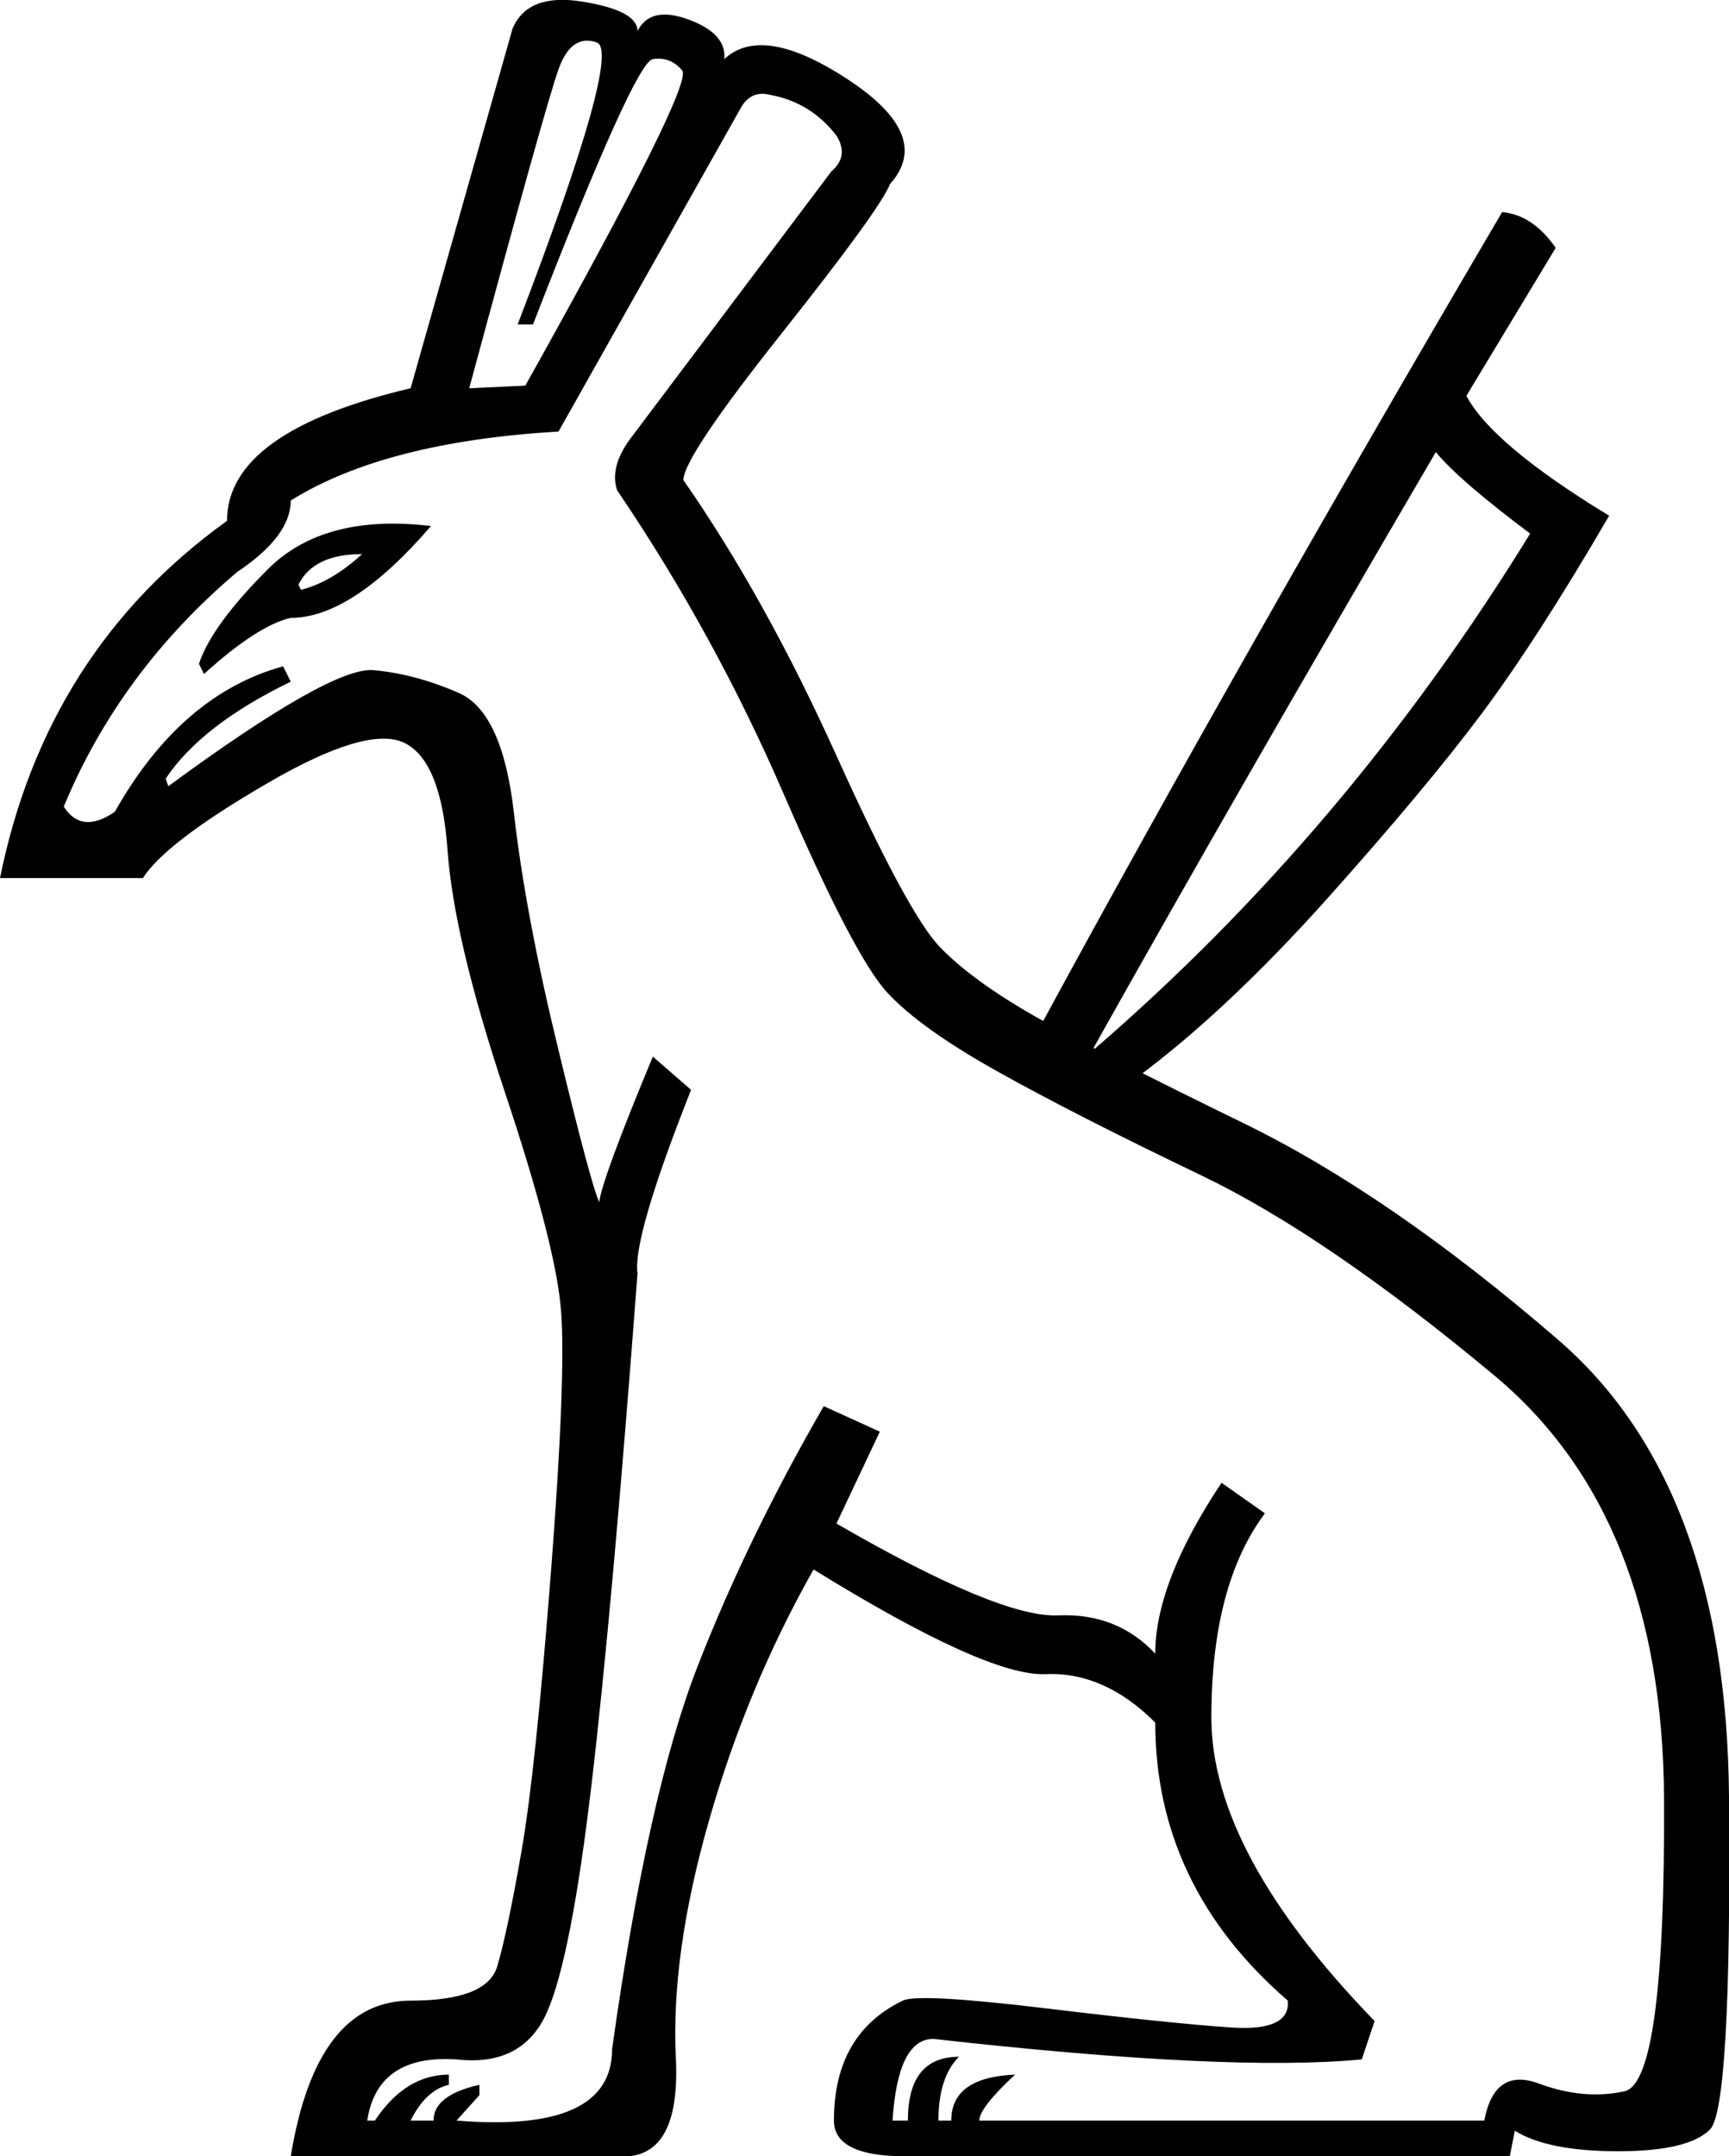 <?xml version='1.0' encoding ='UTF-8' standalone='yes'?>
<svg width='14.426' height='17.983' xmlns='http://www.w3.org/2000/svg' xmlns:xlink='http://www.w3.org/1999/xlink' xmlns:inkscape='http://www.inkscape.org/namespaces/inkscape'>
<path style='fill:#000000; stroke:none' d=' M 3.915 3.238  L 4.383 3.216  Q 5.788 0.705 5.692 0.588  Q 5.596 0.471 5.447 0.493  Q 5.298 0.514 4.447 2.706  L 4.319 2.706  Q 5.192 0.429 4.979 0.354  Q 4.766 0.28 4.66 0.578  Q 4.553 0.876 3.915 3.238  Z  M 3.596 4.387  Q 2.936 5.153 2.426 5.153  Q 2.149 5.216 1.702 5.621  L 1.66 5.536  Q 1.766 5.216 2.234 4.748  Q 2.702 4.28 3.596 4.387  Z  M 2.49 4.876  L 2.511 4.919  Q 2.766 4.855 3.021 4.621  Q 2.617 4.621 2.49 4.876  Z  M 2.426 17.983  Q 2.638 16.685 3.426 16.685  Q 4.064 16.685 4.149 16.398  Q 4.234 16.111 4.351 15.44  Q 4.468 14.77 4.596 13.121  Q 4.724 11.472 4.681 10.93  Q 4.639 10.387 4.213 9.11  Q 3.787 7.834 3.734 7.089  Q 3.681 6.344 3.373 6.195  Q 3.064 6.046 2.224 6.536  Q 1.383 7.025 1.192 7.323  L 0 7.323  Q 0.383 5.429 1.894 4.344  Q 1.894 3.599 3.426 3.238  L 4.277 0.237  Q 4.405 -0.061 4.862 0.014  Q 5.319 0.088 5.319 0.259  Q 5.426 0.046 5.745 0.163  Q 6.064 0.28 6.043 0.493  Q 6.362 0.195 7.075 0.663  Q 7.788 1.131 7.426 1.535  Q 7.341 1.748 6.522 2.78  Q 5.702 3.812 5.702 4.004  Q 6.383 4.982 6.979 6.302  Q 7.575 7.621 7.841 7.897  Q 8.107 8.174 8.628 8.472  Q 9.15 8.77 10.373 9.366  Q 11.596 9.961 13.001 11.174  Q 14.405 12.387 14.426 14.983  Q 14.448 17.579 14.267 17.76  Q 14.086 17.941 13.501 17.941  Q 12.916 17.941 12.639 17.77  L 12.597 17.983  L 7.554 17.983  Q 6.958 17.983 6.958 17.685  Q 6.958 16.962 7.532 16.685  Q 7.66 16.621 8.724 16.749  Q 9.788 16.877 10.277 16.909  Q 10.767 16.941 10.745 16.685  Q 9.639 15.728 9.639 14.366  Q 9.213 13.94 8.724 13.962  Q 8.235 13.983 6.788 13.089  Q 6.234 14.068 5.915 15.185  Q 5.596 16.302 5.639 17.164  Q 5.681 18.026 5.149 17.983  L 2.426 17.983  Z  M 3.064 17.685  L 3.128 17.685  Q 3.383 17.302 3.745 17.302  L 3.745 17.387  Q 3.553 17.43 3.426 17.685  L 3.617 17.685  Q 3.617 17.473 4 17.387  L 4 17.473  L 3.809 17.685  Q 5.107 17.792 5.107 17.09  Q 5.405 14.962 5.82 13.898  Q 6.234 12.834 6.873 11.727  L 7.341 11.94  L 6.979 12.706  Q 8.341 13.494 8.83 13.472  Q 9.32 13.451 9.639 13.791  Q 9.639 13.196 10.192 12.366  L 10.554 12.621  Q 10.107 13.217 10.107 14.323  Q 10.107 15.451 11.469 16.855  L 11.362 17.175  Q 10.256 17.281 7.788 17.004  Q 7.49 17.004 7.447 17.685  L 7.575 17.685  Q 7.575 17.153 8.001 17.153  Q 7.83 17.324 7.83 17.685  L 7.937 17.685  Q 7.937 17.324 8.469 17.302  Q 8.171 17.579 8.171 17.685  L 12.384 17.685  Q 12.469 17.238 12.841 17.377  Q 13.214 17.515 13.554 17.441  Q 13.895 17.366 13.884 15.004  Q 13.873 12.642 12.469 11.472  Q 11.065 10.302 10.022 9.802  Q 8.979 9.302 8.33 8.94  Q 7.681 8.578 7.405 8.28  Q 7.128 7.983 6.543 6.631  Q 5.958 5.28 5.149 4.089  Q 5.085 3.897 5.256 3.663  L 6.937 1.429  Q 7.086 1.301 6.979 1.131  Q 6.766 0.854 6.426 0.791  Q 6.256 0.748 6.171 0.918  L 4.66 3.599  Q 3.213 3.684 2.426 4.174  Q 2.426 4.472 1.979 4.77  Q 1 5.599 0.532 6.727  Q 0.681 6.961 0.958 6.77  Q 1.511 5.791 2.362 5.557  L 2.426 5.685  Q 1.681 6.046 1.383 6.493  L 1.404 6.557  Q 2.766 5.557 3.117 5.589  Q 3.468 5.621 3.83 5.78  Q 4.192 5.94 4.288 6.78  Q 4.383 7.621 4.66 8.759  Q 4.936 9.898 5 10.025  Q 5.022 9.834 5.447 8.812  L 5.766 9.089  Q 5.277 10.323 5.319 10.621  Q 5.107 13.43 4.936 14.877  Q 4.766 16.324 4.564 16.781  Q 4.362 17.238 3.809 17.175  Q 3.149 17.132 3.064 17.685  Z  M 9.107 8.77  Q 11.235 6.94 12.767 4.45  Q 12.171 4.004 11.98 3.77  Q 10.299 6.642 9.107 8.77  Z  M 13.426 4.301  Q 12.831 5.323 12.363 5.951  Q 11.894 6.578 11.065 7.504  Q 10.235 8.429 9.49 8.983  L 8.681 8.557  Q 10.32 5.536 12.533 1.769  Q 12.788 1.791 12.98 2.067  L 12.235 3.301  Q 12.448 3.706 13.426 4.301  Z '/></svg>
